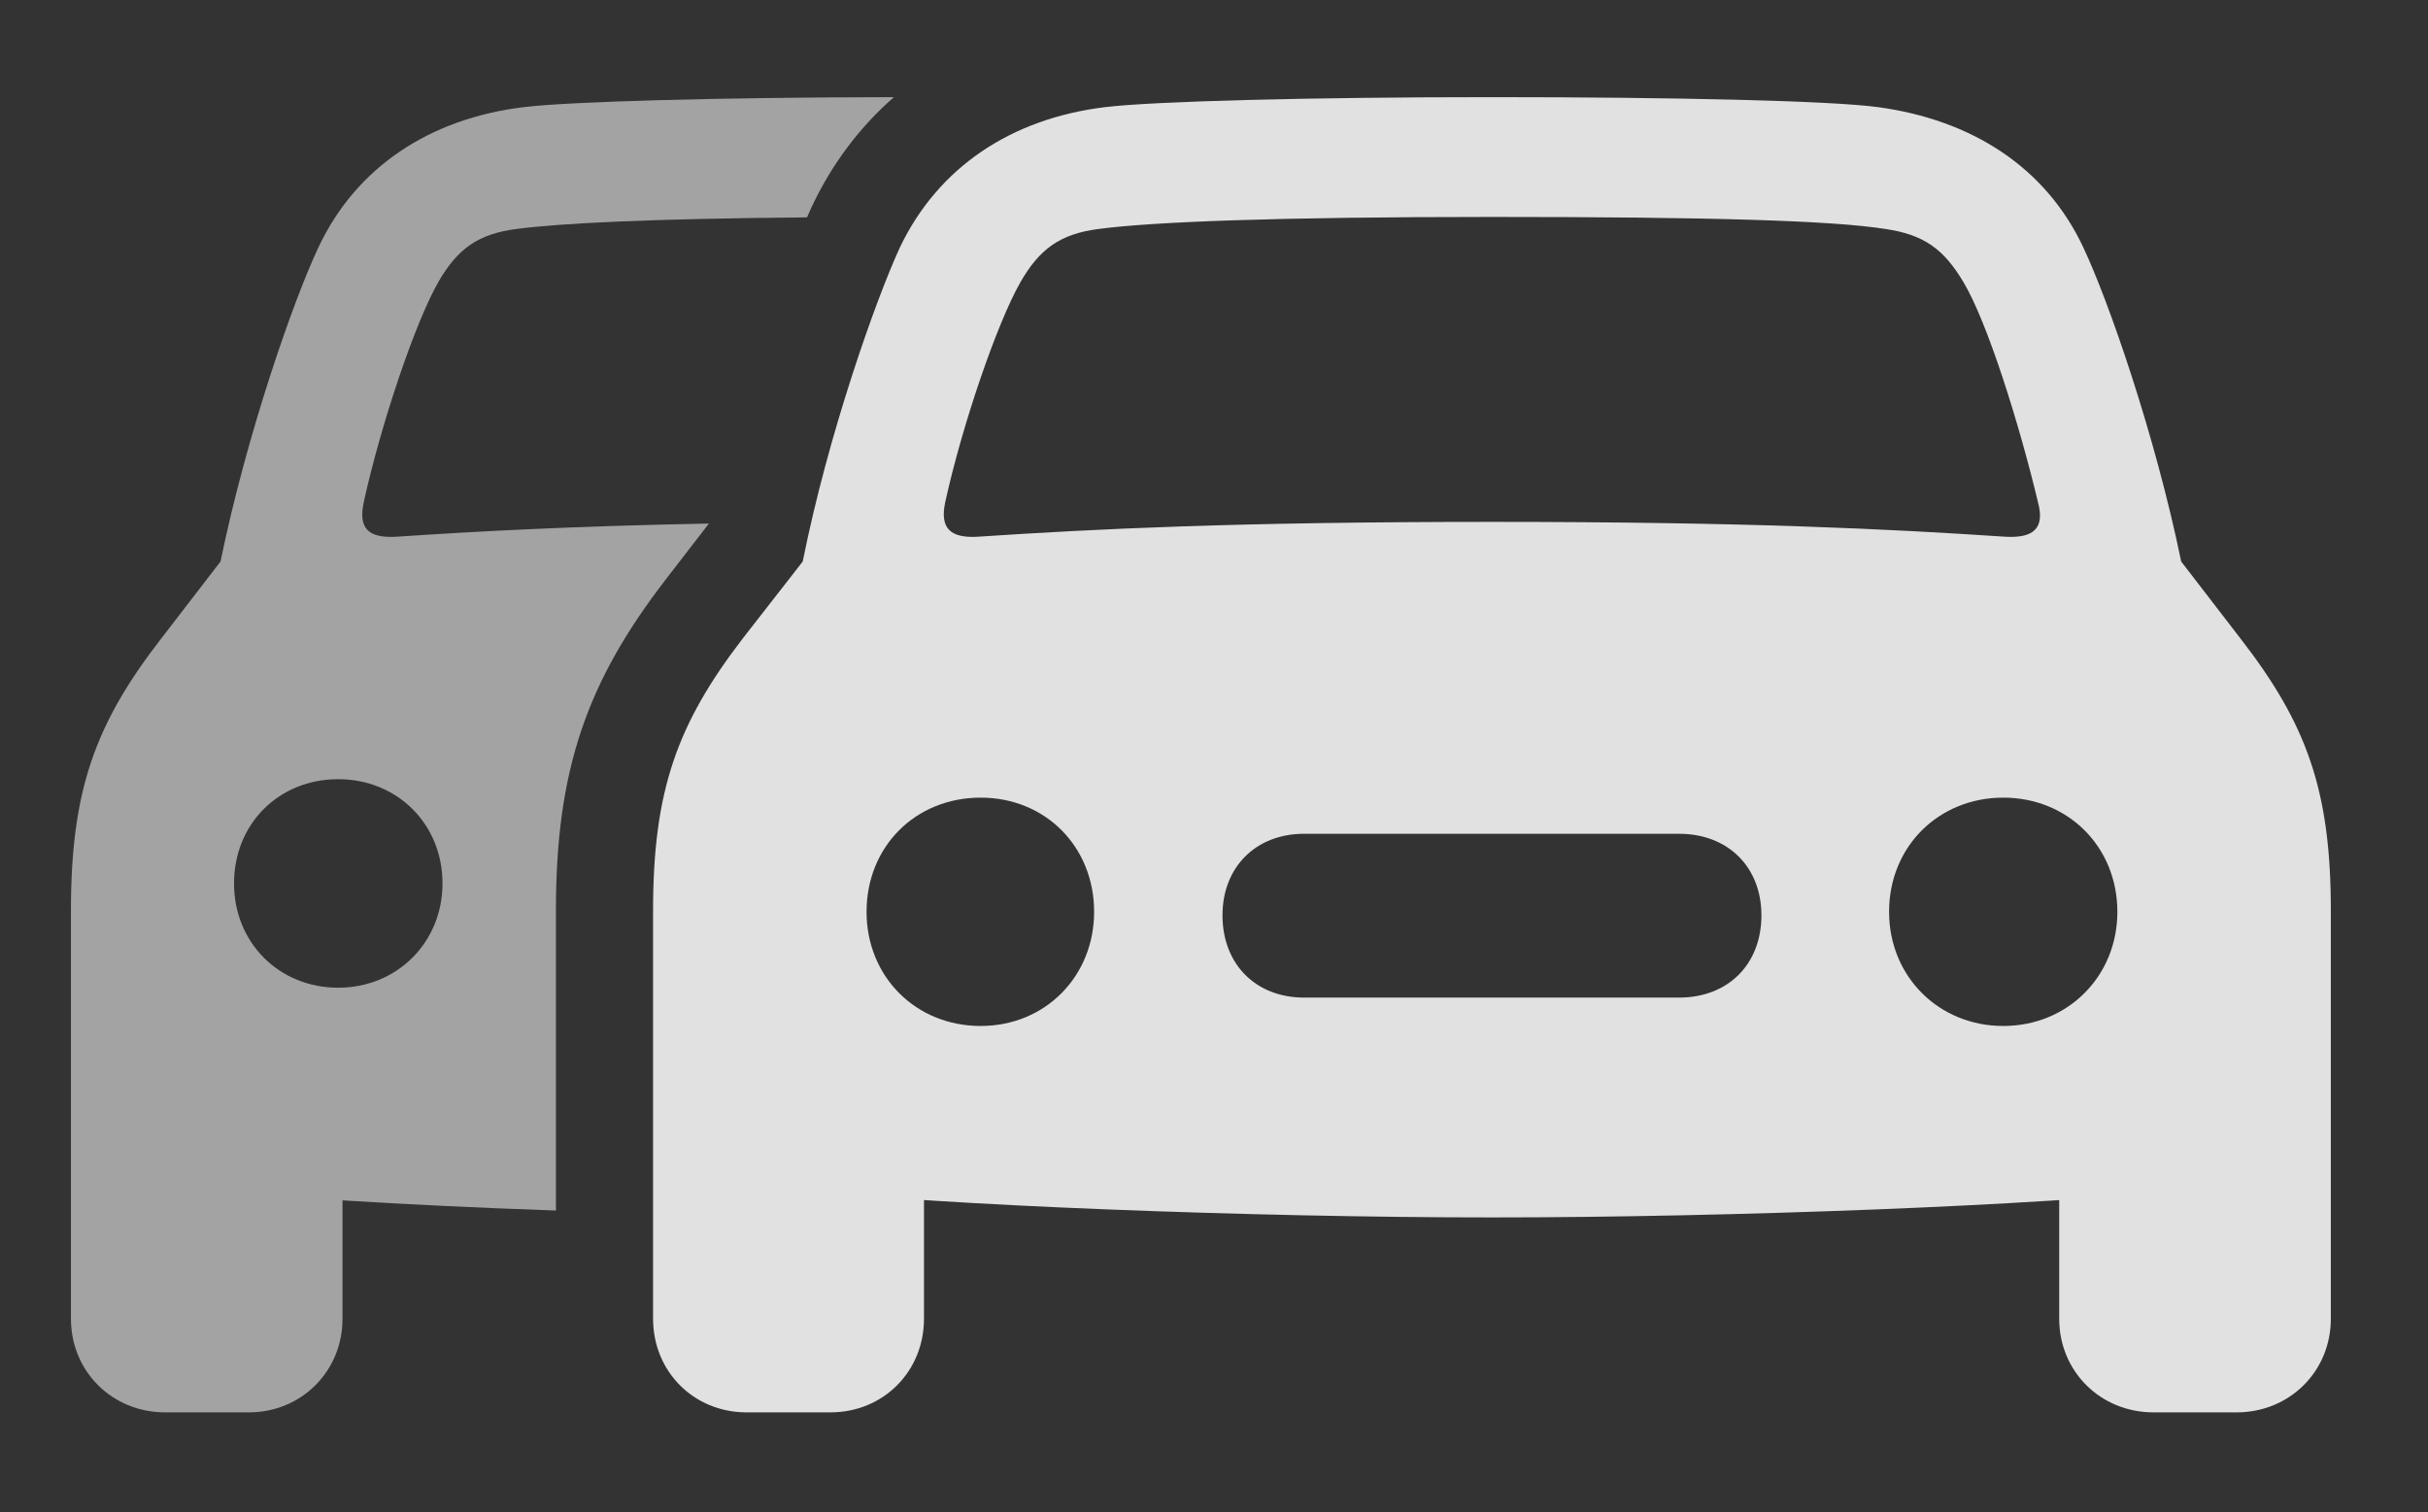 <?xml version="1.0" encoding="UTF-8"?>
<!--Generator: Apple Native CoreSVG 232.5-->
<!DOCTYPE svg
PUBLIC "-//W3C//DTD SVG 1.1//EN"
       "http://www.w3.org/Graphics/SVG/1.1/DTD/svg11.dtd">
<svg version="1.1" xmlns="http://www.w3.org/2000/svg" xmlns:xlink="http://www.w3.org/1999/xlink" width="33.438" height="20.83">
 <rect width="100%" height="100%" fill="#333333" stroke="none"/>
 <g>
  <rect height="20.83" opacity="0" width="33.438" x="0" y="0"/>
  <path d="M11.182 2.842L11.114 2.994C8.976 3.012 7.726 3.073 7.109 3.154C6.582 3.223 6.299 3.428 6.035 3.887C5.713 4.453 5.244 5.85 5.01 6.914C4.932 7.275 5.068 7.412 5.449 7.393C6.586 7.317 7.876 7.247 9.763 7.211L9.17 7.979C8.086 9.385 7.656 10.596 7.656 12.539L7.656 16.673C6.589 16.636 5.577 16.587 4.717 16.533L4.717 18.164C4.717 18.887 4.15 19.453 3.428 19.453L2.275 19.453C1.543 19.453 0.977 18.887 0.977 18.164L0.977 12.539C0.977 10.889 1.309 9.971 2.217 8.799L3.037 7.734C3.398 5.977 4.043 4.131 4.385 3.408C4.902 2.305 5.918 1.631 7.217 1.475C7.852 1.399 9.886 1.341 12.311 1.338C11.846 1.744 11.463 2.248 11.182 2.842ZM3.223 12.168C3.223 12.979 3.838 13.604 4.658 13.604C5.469 13.604 6.094 12.979 6.094 12.168C6.094 11.348 5.469 10.732 4.658 10.732C3.838 10.732 3.223 11.348 3.223 12.168Z" fill="#ffffff" fill-opacity="0.55"/>
  <path d="M13.018 6.914C13.252 5.85 13.73 4.453 14.053 3.887C14.316 3.428 14.6 3.223 15.127 3.154C15.859 3.057 17.52 2.988 20.547 2.988C23.564 2.988 25.225 3.037 25.967 3.154C26.494 3.232 26.768 3.428 27.041 3.887C27.373 4.443 27.812 5.85 28.066 6.914C28.164 7.275 28.008 7.412 27.627 7.393C26.006 7.285 24.072 7.188 20.547 7.188C17.012 7.188 15.078 7.285 13.457 7.393C13.086 7.412 12.94 7.275 13.018 6.914ZM13.506 14.131C12.607 14.131 11.934 13.447 11.934 12.559C11.934 11.66 12.607 10.986 13.506 10.986C14.395 10.986 15.068 11.66 15.068 12.559C15.068 13.447 14.395 14.131 13.506 14.131ZM17.959 13.74C17.295 13.74 16.836 13.281 16.836 12.607C16.836 11.943 17.295 11.484 17.959 11.484L23.125 11.484C23.799 11.484 24.258 11.943 24.258 12.607C24.258 13.281 23.799 13.74 23.125 13.74ZM27.588 14.131C26.699 14.131 26.016 13.447 26.016 12.559C26.016 11.66 26.699 10.986 27.588 10.986C28.477 10.986 29.16 11.66 29.16 12.559C29.16 13.447 28.477 14.131 27.588 14.131ZM20.547 16.768C23.828 16.768 28.184 16.602 30.039 16.387C31.357 16.24 32.1 15.508 32.1 14.258L32.1 12.539C32.1 10.889 31.768 9.971 30.859 8.799L30.039 7.734C29.678 5.977 29.033 4.131 28.691 3.408C28.174 2.305 27.158 1.65 25.859 1.475C25.205 1.387 23.066 1.338 20.547 1.338C18.018 1.338 15.879 1.396 15.225 1.475C13.926 1.631 12.92 2.305 12.393 3.408C12.06 4.131 11.406 5.977 11.055 7.734L10.225 8.799C9.326 9.971 8.994 10.889 8.994 12.539L8.994 14.258C8.994 15.508 9.727 16.24 11.055 16.387C12.9 16.602 17.266 16.768 20.547 16.768ZM10.283 19.453L11.435 19.453C12.168 19.453 12.725 18.887 12.725 18.164L12.725 15.732L8.994 13.955L8.994 18.164C8.994 18.887 9.551 19.453 10.283 19.453ZM29.658 19.453L30.801 19.453C31.533 19.453 32.1 18.887 32.1 18.164L32.1 13.955L28.359 15.732L28.359 18.164C28.359 18.887 28.926 19.453 29.658 19.453Z" fill="#ffffff" fill-opacity="0.85"/>
 </g>
</svg>

